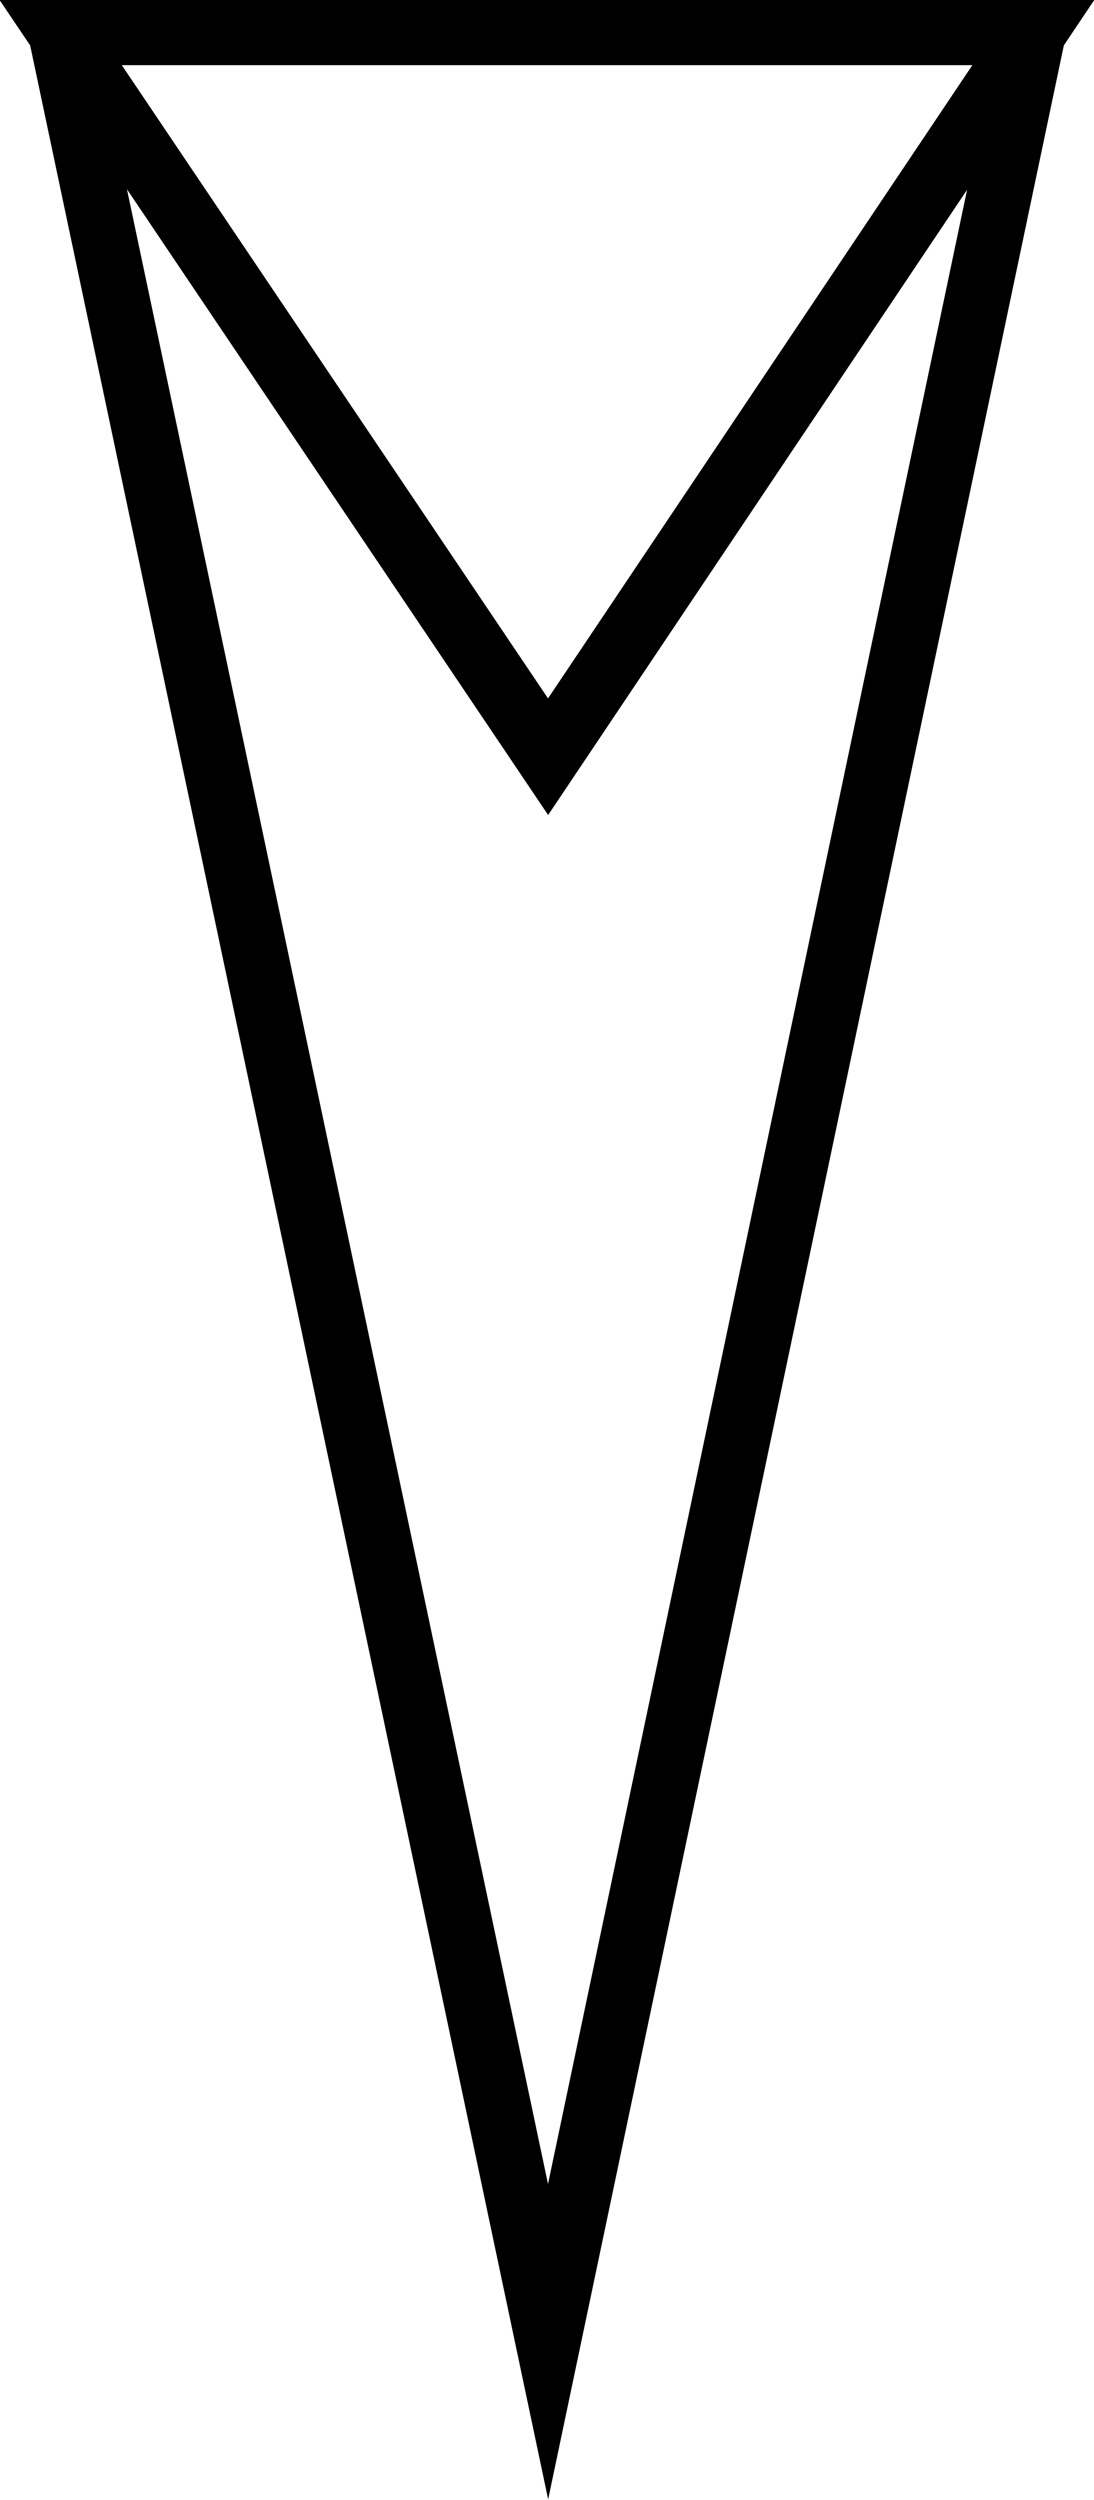 <?xml version="1.0" encoding="utf-8"?>
<!-- Generator: Adobe Illustrator 17.1.0, SVG Export Plug-In . SVG Version: 6.00 Build 0)  -->
<!DOCTYPE svg PUBLIC "-//W3C//DTD SVG 1.1//EN" "http://www.w3.org/Graphics/SVG/1.1/DTD/svg11.dtd">
<svg version="1.1" id="Layer_1" xmlns="http://www.w3.org/2000/svg" xmlns:xlink="http://www.w3.org/1999/xlink" x="0px" y="0px"
	 width="50.5px" height="115.3px" viewBox="0 0 50.5 115.3" enable-background="new 0 0 50.5 115.3" xml:space="preserve">
<polygon fill="none" stroke="#000000" stroke-width="3" stroke-miterlimit="10" points="47.7,1.5 25.3,108 2.8,1.5 "/>
<polygon fill="none" stroke="#000000" stroke-width="3" stroke-miterlimit="10" points="47.7,1.5 25.3,34.9 2.8,1.5 "/>
</svg>
